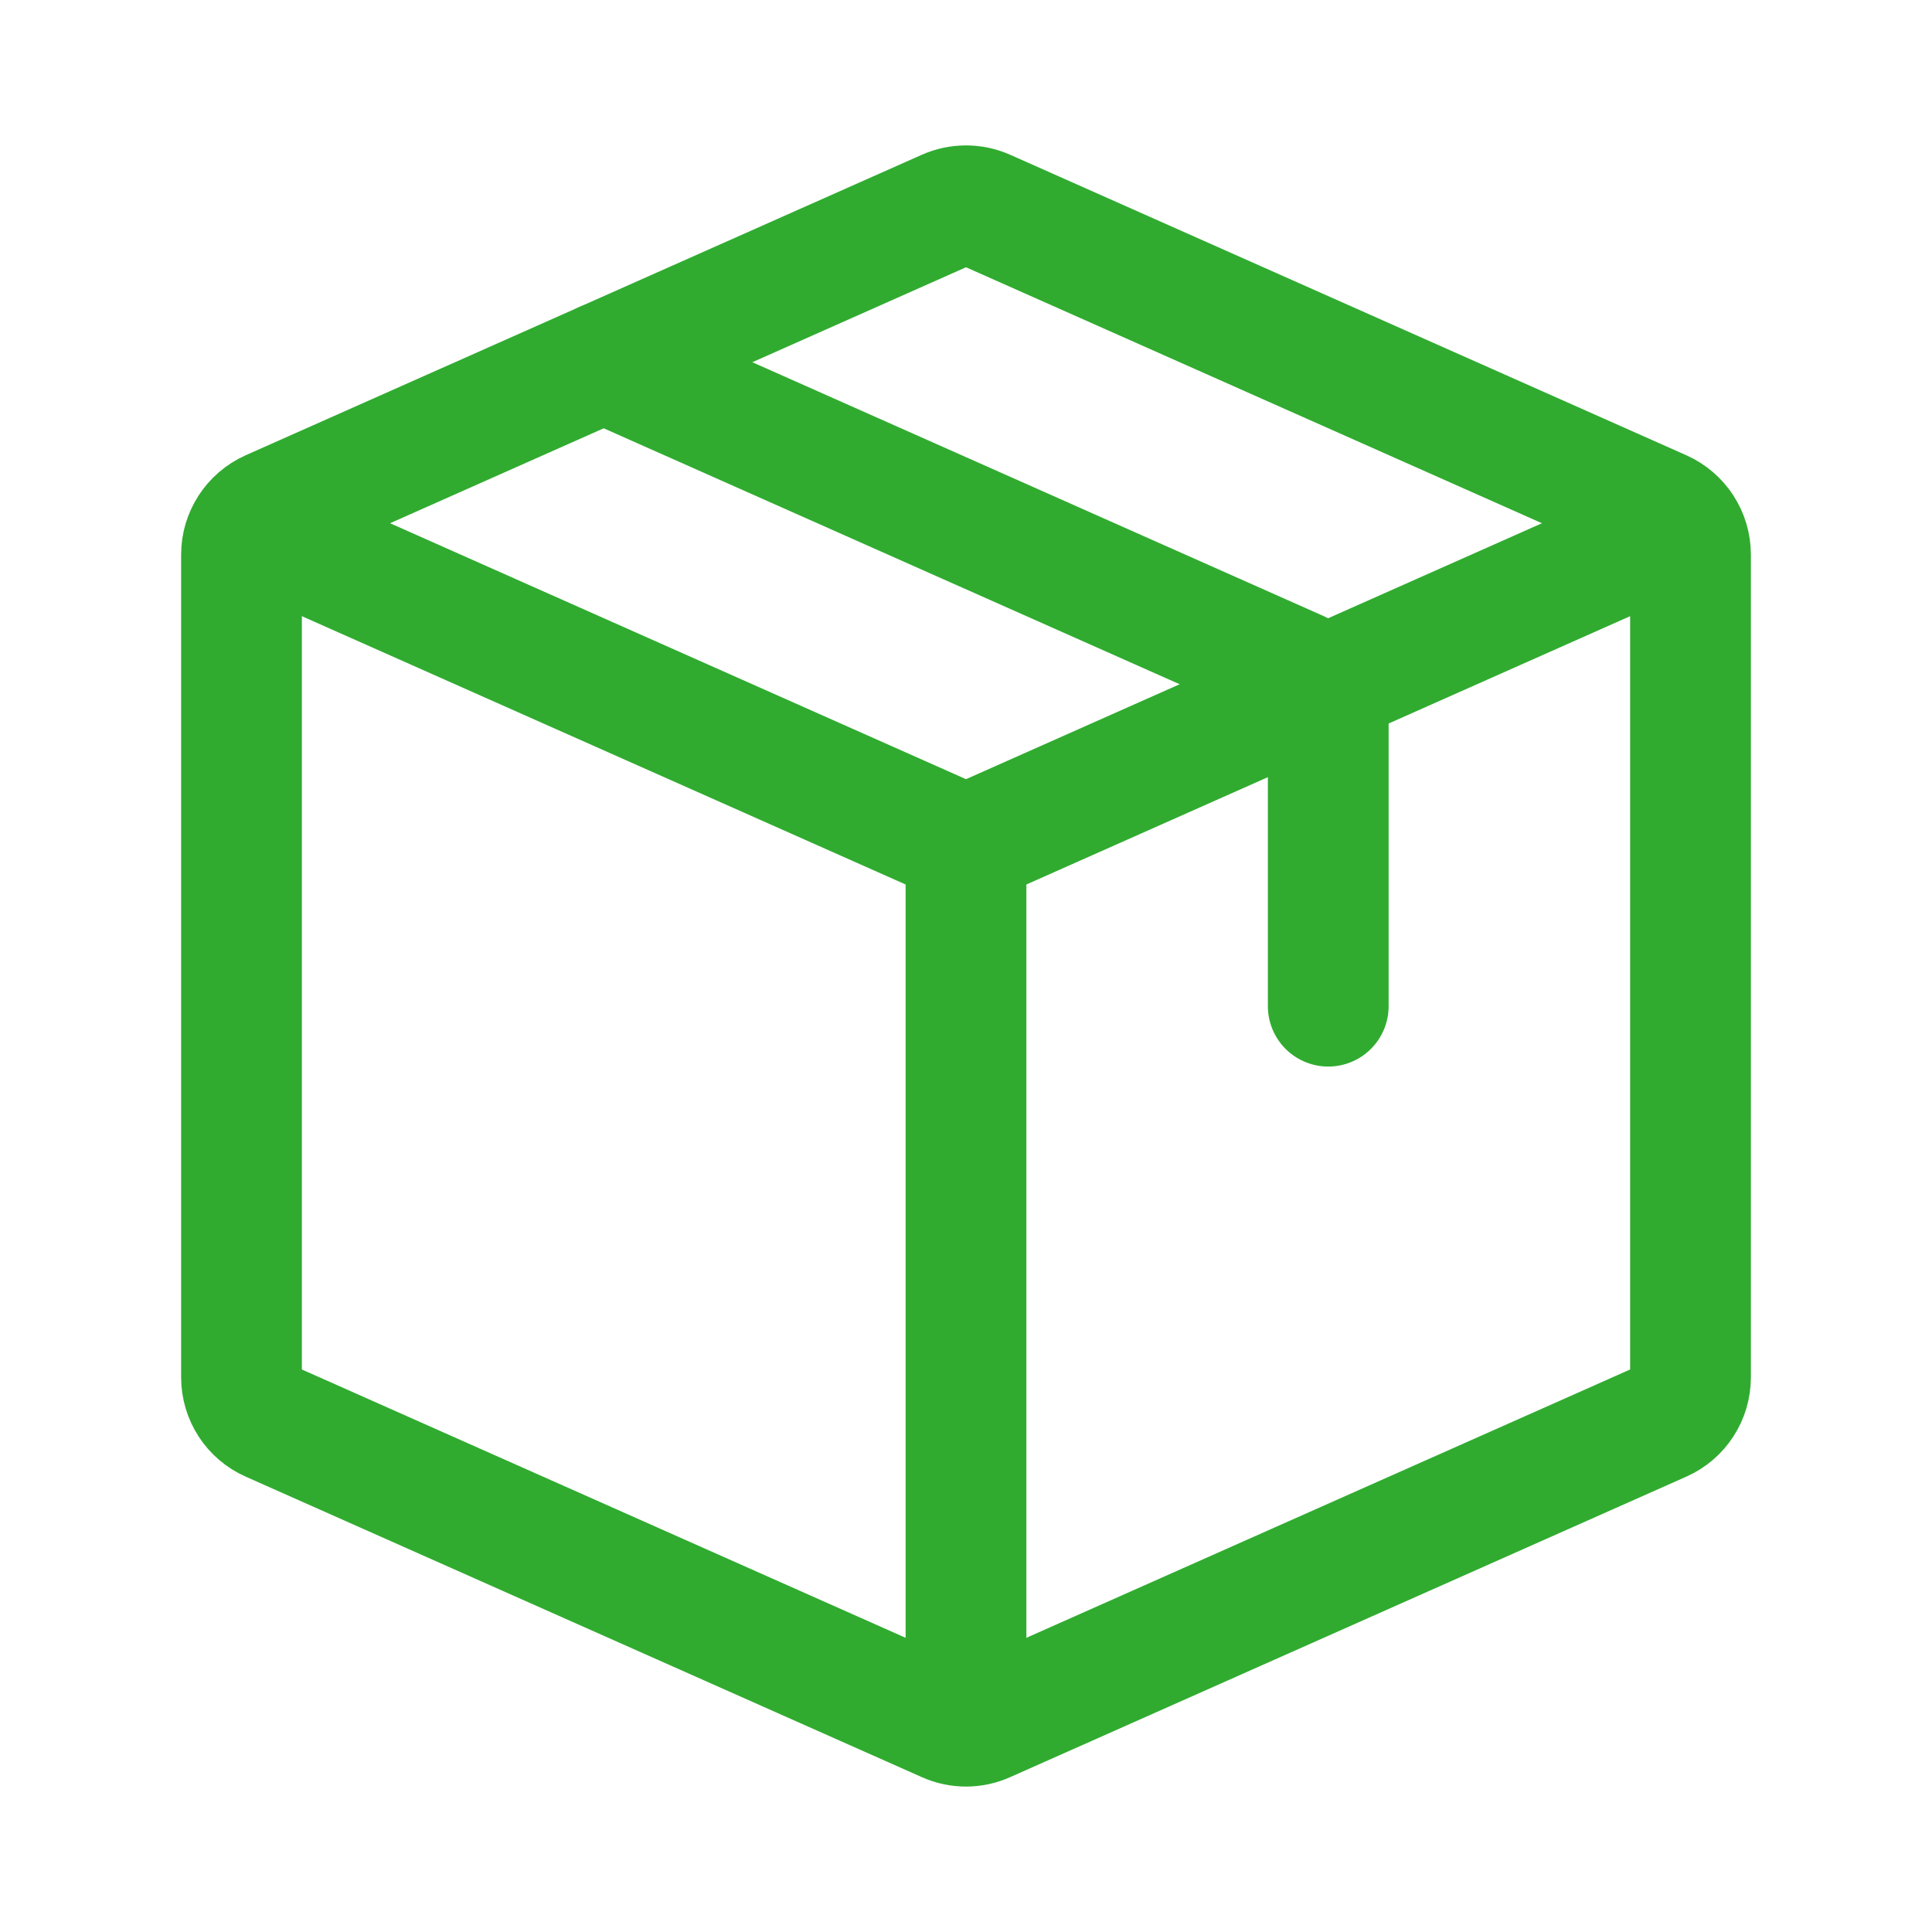 <svg width="20" height="20" viewBox="0 0 20 20" fill="none" xmlns="http://www.w3.org/2000/svg">
<path d="M2.5 5.417L10 8.75M17.5 5.417L10 8.75M10 17.917V8.75" stroke="#30AB30" stroke-width="1.25" stroke-linejoin="round"/>
<path d="M2.5 14.258V5.741C2.5 5.544 2.616 5.365 2.797 5.284L9.797 2.173C9.926 2.116 10.074 2.116 10.203 2.173L17.203 5.284C17.384 5.365 17.5 5.544 17.5 5.741V14.258C17.5 14.456 17.384 14.635 17.203 14.715L10.203 17.826C10.074 17.884 9.926 17.884 9.797 17.826L2.797 14.715C2.616 14.635 2.5 14.456 2.5 14.258Z" stroke="#30AB30" stroke-width="1.25" stroke-linecap="round" stroke-linejoin="round"/>
<path d="M6.25 3.75L13.453 6.951C13.634 7.031 13.75 7.21 13.75 7.408V10.416" stroke="#30AB30" stroke-width="1.25" stroke-linecap="round" stroke-linejoin="round"/>
</svg>

